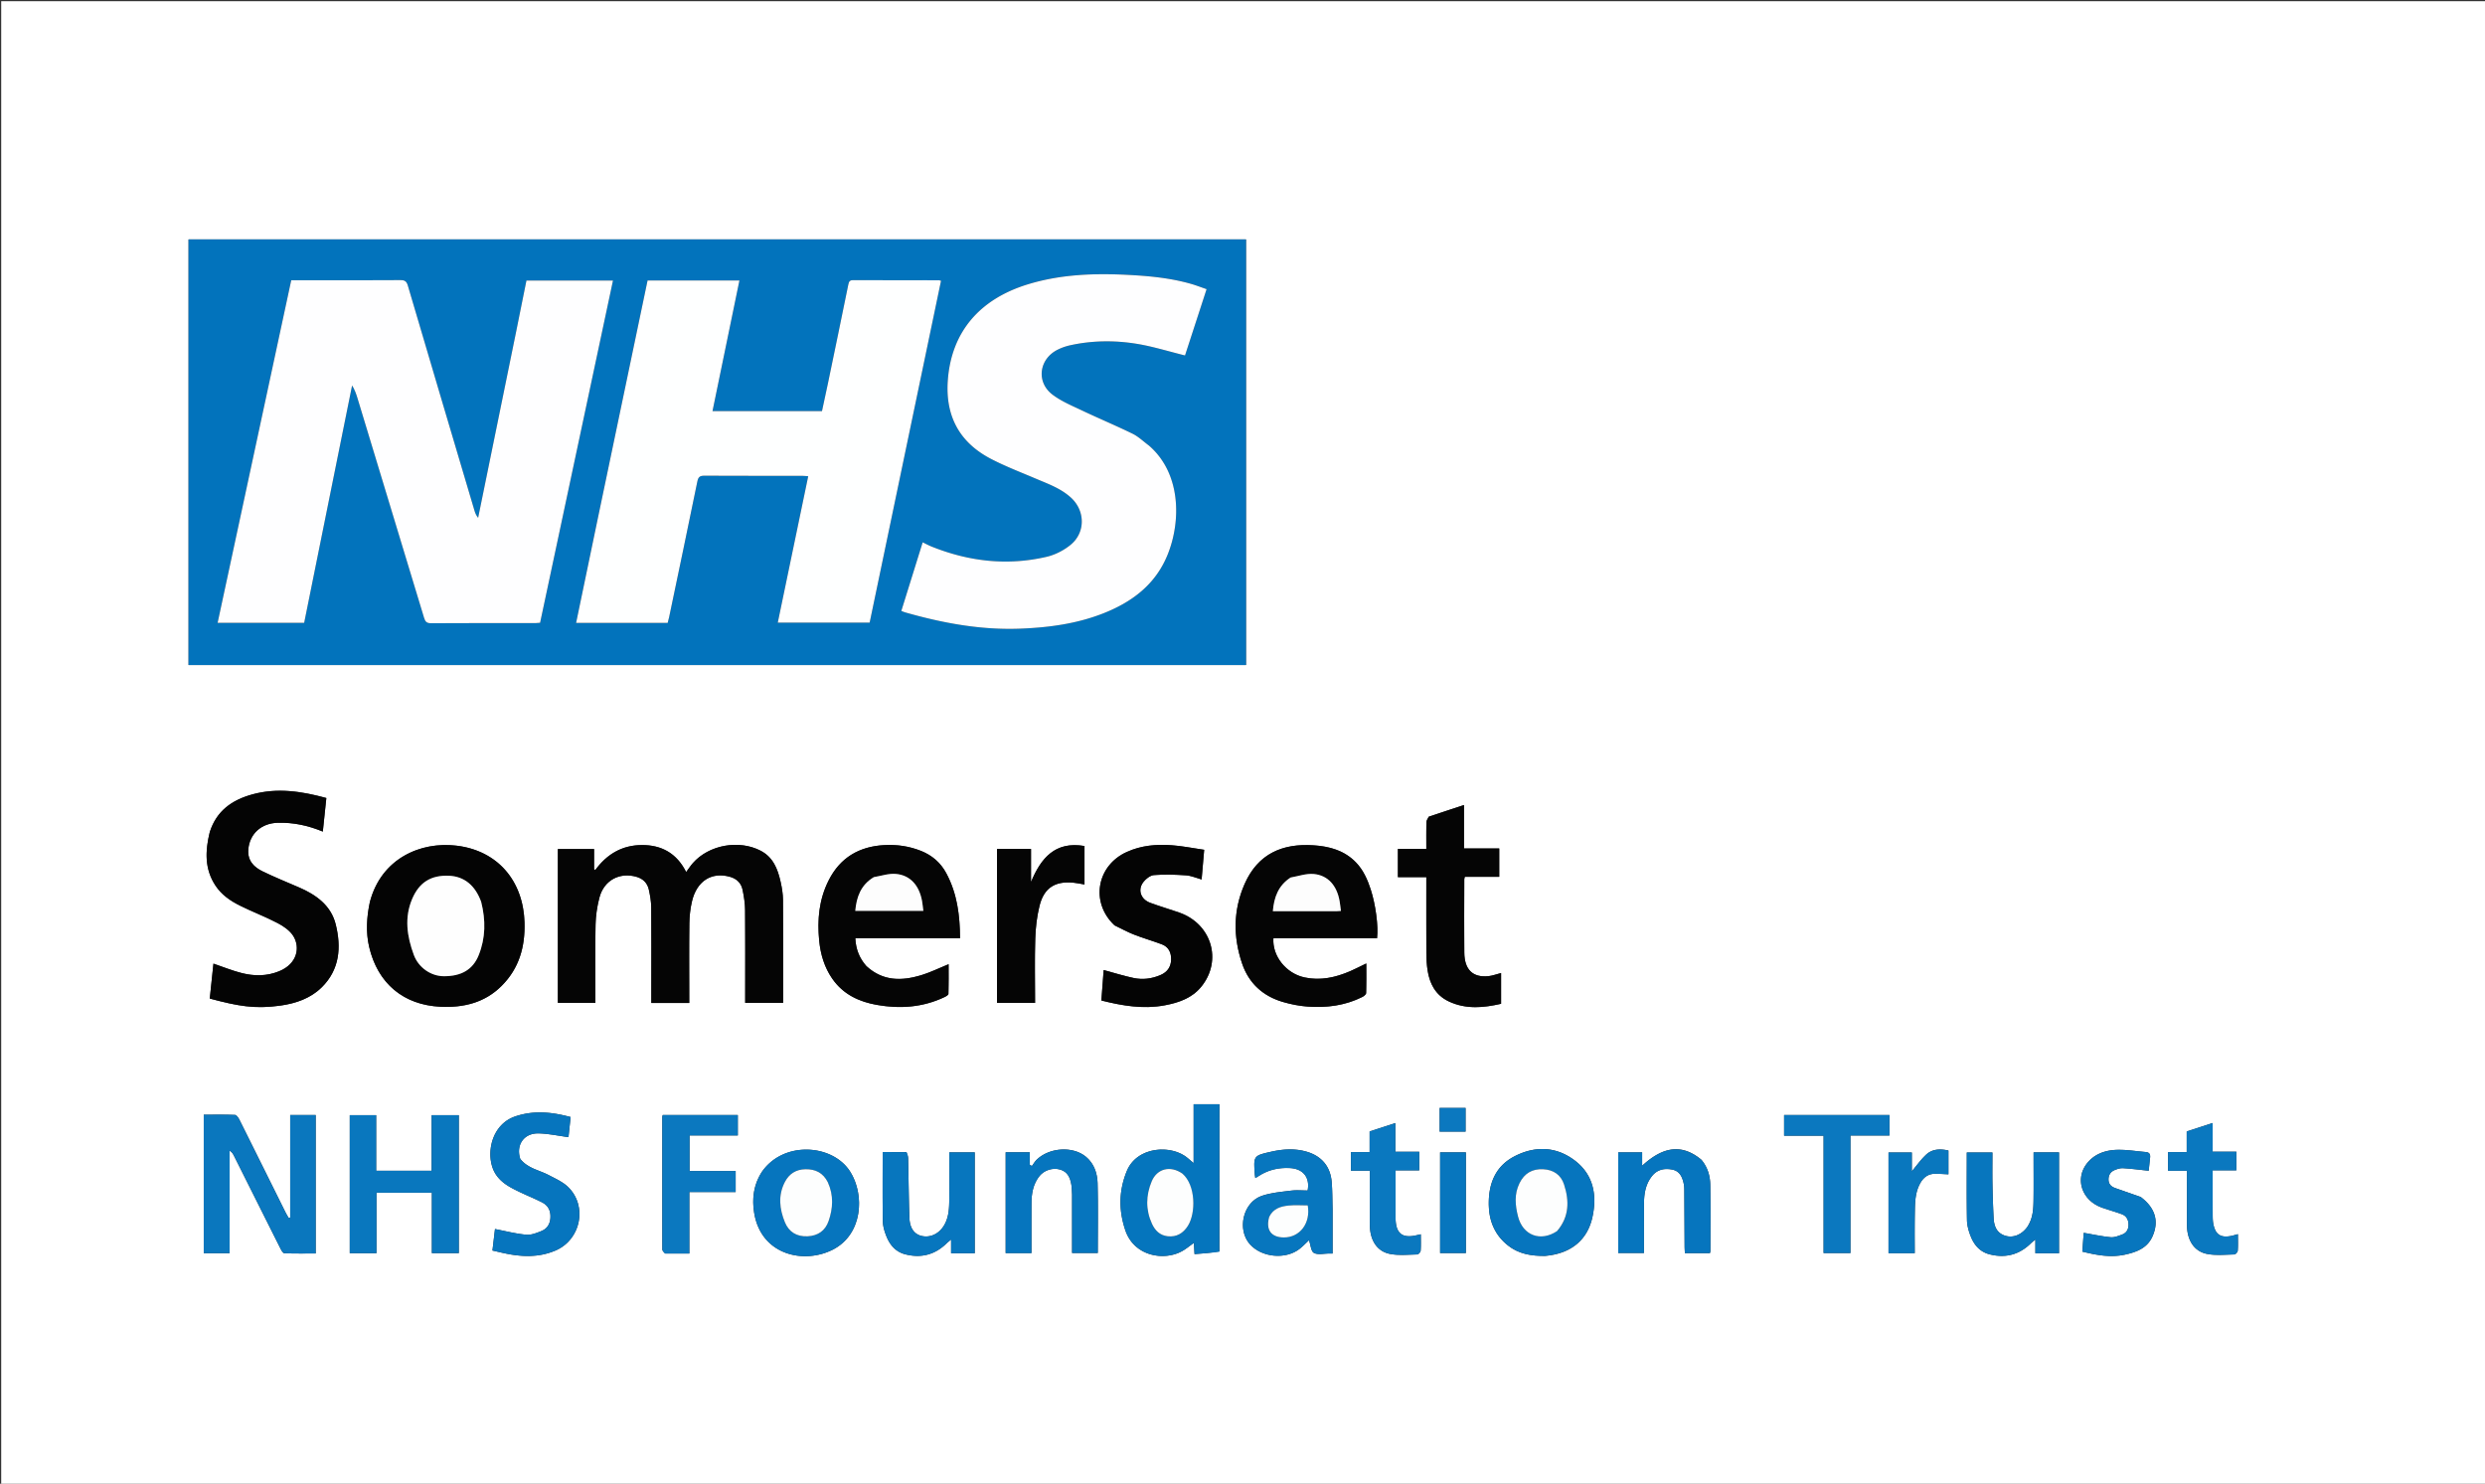 <svg xmlns="http://www.w3.org/2000/svg" viewBox="0 0 2065 1233" xml:space="preserve"><rect x="0" y="0" width="2065" height="1233" fill="#333333" stroke="none"/><path fill="#FFF" d="M1548 1234H1V1H2066v1232.999L1548 1234M470.5 552.659h564.888v-353.68H156.701v353.68H470.5m70.738 267.828v13.004h31.524v-5.166c0-20.329-.163-40.66.098-60.985.079-6.104.772-12.326 2.164-18.265 3.979-16.987 16.332-24.726 31.576-20.429 5.67 1.598 9.327 5.256 10.481 10.839 1.136 5.5 2.012 11.159 2.064 16.757.22 23.993.093 47.988.093 71.983v5.18h31.514c0-28.67.097-56.987-.09-85.302-.034-5.106-.85-10.294-1.985-15.289-2.4-10.552-6.092-20.402-16.636-25.857-18.06-9.344-42.9-4.877-56.282 10.313-1.911 2.169-3.502 4.62-5.582 7.397-7.807-15.485-20.314-22.531-36.946-22.41-16.343.118-28.989 7.596-38.638 20.855l-.916-.828v-16.729H463.58v127.832h31.182c0-21.864-.273-43.36.147-64.84.147-7.564 1.288-15.278 3.207-22.6 3.791-14.471 16.796-21.38 30.911-17.263 5.435 1.585 8.944 5.204 10.14 10.584 1.075 4.827 1.934 9.814 1.981 14.74.209 21.826.09 43.655.09 66.479m-366.987-128.7c-3.716 15.273-4.401 30.164 4.785 44.096 5.056 7.667 12.298 12.654 20.195 16.602 10.362 5.182 21.282 9.271 31.53 14.653 4.965 2.607 10.29 6.273 13.092 10.891 5.642 9.303 3.228 22.814-11.743 29.004-10.28 4.25-20.842 4.218-31.307 1.56-7.933-2.015-15.582-5.142-23.44-7.802l-3.05 29.02c23.523 6.302 37.553 8.844 58.908 5.815 12.65-1.794 24.783-5.959 34.095-15.117 15.01-14.763 16.38-33.384 11.652-52.372-3.911-15.707-16.202-24.531-30.495-30.7-10.031-4.328-20.162-8.46-29.995-13.205-7.57-3.652-13.019-9.07-12.102-18.665 1.226-12.839 10.872-21.502 24.56-21.833 12.752-.308 24.952 2.187 37.32 7.337l2.921-27.905c-20.685-5.66-40.981-8.723-61.728-2.95-16.61 4.622-29.51 13.536-35.198 31.572m133.05 58c-2.604 12.338-3.4 24.795-.522 37.11 7.042 30.147 28.349 48.254 59.29 49.713 18.95.894 36.66-3.21 50.772-17.34 14.593-14.61 19.579-32.428 19.01-52.644-.973-34.619-22.313-59.74-56.413-63.843-30.184-3.632-62.66 10.777-72.137 47.004m412.488 52.895c-5.66-6.442-8.587-13.925-9.023-23.004h87.01c-.097-19.096-2.416-37.195-11.368-53.9-4.737-8.84-11.845-15.017-21.213-18.72-9.755-3.855-19.891-5.325-30.257-4.763-20.863 1.131-36.728 10.256-46.367 29.389-8.004 15.887-9.52 32.7-7.83 50.014 1.112 11.392 4.32 22.173 10.933 31.681 9.034 12.99 22.19 19.118 37.259 21.751 19.278 3.37 38.063 1.986 55.964-6.545 1.26-.6 3.207-1.714 3.235-2.637.252-8.34.148-16.69.148-24.675-8.039 3.258-15.353 6.903-23.068 9.209-15.982 4.776-31.537 4.99-45.423-7.8m409.706-22.924h14.78c1.269-10.06-1.184-28.124-5.23-40.58-2.694-8.295-6.14-16.129-12.296-22.52-9.608-9.975-22.064-13.312-35.164-14.183-25.895-1.723-46.28 6.967-57.363 32.216-9.514 21.678-9.577 43.96-2.018 66.111 5.574 16.336 17.311 27.004 33.862 31.846 6.637 1.942 13.582 3.315 20.47 3.821 15.77 1.158 31.178-.785 45.546-7.979 1.31-.655 3.111-2.107 3.15-3.24.271-8.076.144-16.164.144-24.612-4.914 2.361-9.139 4.571-13.505 6.453-12.113 5.221-24.606 7.977-37.826 5.148-15.236-3.26-26.842-17.646-25.865-32.481h71.315m-203.12-10.622c5.37 2.555 10.615 5.429 16.14 7.586 7.535 2.94 15.348 5.163 22.918 8.02 5.698 2.152 7.905 6.943 7.755 12.726-.156 6.03-3.162 10.324-8.78 12.758-7.242 3.138-14.836 4.087-22.45 2.473-8.316-1.762-16.46-4.333-24.836-6.594l-1.908 25.317c17.604 4.445 34.958 7.312 52.611 4.027 11.514-2.142 22.699-5.956 30.437-15.504 17.715-21.86 8.502-52.307-18.47-61.647-7.977-2.762-16.086-5.156-24.002-8.076-7.897-2.914-10.62-10.798-5.66-17.227 2.072-2.686 5.705-5.542 8.824-5.782 8.835-.68 17.796-.4 26.657.219 4.314.301 8.515 2.202 12.906 3.417l2.126-24.668c-9.316-1.343-18.11-3.112-26.988-3.771-12.686-.942-25.166.158-37.097 5.477-25.233 11.247-30.778 42.022-10.183 61.25m260.67-90.35c-.602 1.487-1.687 2.963-1.724 4.465-.182 7.252-.082 14.51-.082 22.225h-23.614v23.45h23.614c0 21.234-.06 42.173.045 63.11.025 4.8.273 9.652 1.024 14.383 1.78 11.193 6.677 20.547 17.394 25.674 14.457 6.916 29.294 5.34 43.667 2.071v-25.558c-3.88.991-7.013 2.187-10.24 2.547-13.084 1.458-20.161-5.183-20.312-19.453-.215-20.314-.054-40.632-.032-60.949.001-.605.252-1.21.454-2.124h28.598v-23.56h-29.286v-36.1c-9.895 3.254-19.33 6.357-29.506 9.818M169.315 998.5v42.929h21.488v-85.216c1.964 1.186 2.833 2.672 3.603 4.209 12.88 25.717 25.733 51.448 38.662 77.141.763 1.516 2.086 3.86 3.22 3.903 8.731.327 17.48.18 26.054.18V926.604h-21.188v85.279l-1.172.377c-.855-1.475-1.794-2.91-2.552-4.433-12.819-25.77-25.592-51.561-38.473-77.3-.802-1.604-2.363-3.953-3.652-4.007-8.572-.359-17.167-.186-25.99-.186V998.5m189.563 17v25.882h22.384V926.728h-22.588v46.215H312.59v-46.237h-21.943v114.699h22.187V991.13h46.044v24.37m654.443 24.297V917.618h-21.434V966.54c-2.298-1.935-3.31-2.735-4.265-3.599-13.511-12.222-42.825-10.544-51.307 10.312-6.632 16.307-6.808 32.398-1.222 49.007 7.459 22.176 32.588 25.61 47.171 17.463 3.36-1.876 6.35-4.417 9.851-6.894l.515 9.336c7.206-.527 13.875-1.015 20.691-2.367M856.76 721.482v-15.969h-28.252v127.894h31.631c0-17.993-.386-35.646.159-53.27.285-9.212 1.36-18.584 3.58-27.51 3.677-14.779 12.895-20.572 28.03-19.105 3.072.297 6.108.968 9.293 1.488v-31.953c-24.486-4.165-36.177 10.072-44.441 29.87v-11.445M432.198 962.865c-3.607-11.376 3.12-21.238 15.214-21.013 8.172.153 16.313 1.982 24.988 3.13l1.77-16.72c-15.495-4.157-30.35-5.736-45.79-.597-21.607 7.193-25.21 34.513-16.521 48.025 4.774 7.424 12.172 11.125 19.664 14.749 6.28 3.037 12.799 5.593 18.995 8.783 5.013 2.58 7.218 6.97 6.872 12.793-.311 5.244-2.786 9.05-7.352 10.935-4.059 1.674-8.666 3.509-12.831 3.122-8.583-.796-17.032-3.028-25.873-4.735l-2.109 17.864c3.216.74 6.085 1.418 8.962 2.058 14.707 3.274 29.26 4.026 43.548-2.114 21.007-9.027 26.673-37.126 10.152-52.918-4.42-4.224-10.468-6.853-16.002-9.771-7.85-4.141-17.277-5.42-23.687-13.591m852.018 80.793c22.978-2.064 35.152-14.747 38.995-31.89 4.03-17.98 1.212-35.063-14.05-46.97-15.34-11.967-32.877-12.905-50.21-4.124-16.179 8.198-21.985 22.705-21.807 40.092.142 13.863 5.008 25.637 16.108 34.329 8.803 6.893 19.171 8.725 30.964 8.563M633.2 973.717c-6.993 10.588-8.451 22.488-6.438 34.486 5.815 34.66 41.017 42.514 65.174 30.317 24.918-12.58 26.828-45.38 14.562-64.842-14.498-23.005-55.143-25.84-73.298.039m1051.291 46.109c-4.65 6.325-11.623 9.142-18.251 7.047-7.152-2.26-9.25-8.094-9.576-14.793a911.3 911.3 0 0 1-.955-27.899c-.158-8.778-.034-17.561-.034-26.486h-21.3c0 19.002-.2 37.638.145 56.264.084 4.533 1.45 9.237 3.133 13.503 2.852 7.222 7.726 12.876 15.647 14.892 13.127 3.342 24.655.375 34.39-9.18.86-.846 1.843-1.568 3.672-3.106v11.395h19.66v-83.875h-21.139v5.118c0 11.322.107 22.645-.037 33.965-.1 7.819-.34 15.678-5.355 23.155m-931.519-62.474h-19.47c0 19.592-.177 38.56.137 57.52.07 4.206 1.397 8.574 2.98 12.533 2.889 7.218 7.712 12.903 15.636 14.934 13.133 3.368 24.673.406 34.422-9.153.864-.847 1.845-1.575 3.675-3.122v11.395h19.644v-83.845h-21.113c0 13.083.103 25.882-.039 38.68-.085 7.644-.268 15.316-4.457 22.202-4.188 6.883-11.373 10.277-18.593 8.574-5.99-1.412-9.778-6.424-10.08-14.917-.586-16.463-.697-32.943-1.07-49.415-.04-1.746-.518-3.482-1.672-5.386m660.827 6.35c-17.517-14.564-33.4-9.456-49.197 5.02V957.62h-19.86v83.645h21.374c0-14.056-.06-27.705.022-41.354.05-8.106 1.36-15.904 6.594-22.527 4.479-5.667 10.633-6.744 17.097-5.405 6.256 1.296 8.329 6.596 9.452 12.224.291 1.457.342 2.98.352 4.473.101 15.823.166 31.646.26 47.47.01 1.747.148 3.494.225 5.21h20.796c.187-.77.4-1.242.401-1.714.018-18.325.237-36.654-.089-54.973-.131-7.359-2.065-14.487-7.427-20.966m-522.917 29.182v48.395h21.363c0-19.519.324-38.653-.15-57.767-.207-8.387-2.817-16.442-9.68-22.197-10.73-8.997-30.165-7.889-40.86 2.326-1.605 1.534-2.731 3.57-4.079 5.373l-1.793-1.202V957.58h-19.995v83.759h21.428c0-13.972-.05-27.613.018-41.253.04-8.102 1.294-15.904 6.485-22.554 3.972-5.087 11.257-7.455 17.514-5.546 6.132 1.871 8.192 6.866 9.148 12.514.415 2.449.406 4.97.6 8.384m216.482 11.618c-.23-7.479-.12-14.987-.763-22.43-1.11-12.84-8.471-21.432-20.868-25.034-9.687-2.815-19.447-2.183-29.11-.029-15.004 3.344-14.983 3.458-13.922 18.71.068.98.268 1.951.454 3.263 1.073-.636 1.91-1.089 2.704-1.609 7.934-5.2 16.683-7.208 26.084-6.694 10.944.598 16.762 7.757 14.677 18.642-4.528 0-9.22-.479-13.774.105-8.18 1.049-16.634 1.708-24.337 4.37-15.729 5.436-20.796 28.236-9.626 40.423 9.8 10.692 29.093 12.596 40.717 3.852 2.958-2.225 5.507-4.993 8.18-7.454 1.35 3.856 1.632 9.28 4.096 10.584 3.386 1.793 8.423.467 12.753.475 1.13.003 2.258 0 2.734 0v-37.174m-554.423 37.183h19.903v-51.08h38.476V973.16h-38.297v-29.584h40.086v-16.963h-62.4c-.167.757-.363 1.228-.363 1.698-.021 36.627-.042 73.254.04 109.88.002 1.158 1.078 2.314 2.555 3.494m984.75-40.186v-57.866h32.43V926.62h-87.554v17.176h32.81v97.523h22.314V1001.5m241.086-6.862c-7.042-2.455-14.09-4.894-21.125-7.373-3.246-1.144-5.407-3.223-5.504-6.892-.098-3.718 1.594-6.531 4.922-7.958 2.229-.956 4.805-1.77 7.165-1.627 7.032.423 14.033 1.35 21.32 2.108.34-3.293.673-7.085 1.142-10.86.35-2.83-.618-4.447-3.603-4.696-7.756-.645-15.519-1.978-23.26-1.853-9.522.153-18.658 3.003-24.997 10.55-11.09 13.205-5.112 31.505 11.896 37.522 5.46 1.932 11.065 3.457 16.495 5.461 3.859 1.424 5.503 4.672 5.537 8.676.034 3.861-1.673 6.885-5.319 8.219-3.059 1.12-6.427 2.525-9.507 2.229-7.442-.715-14.797-2.35-22.388-3.65l-1.163 15.606c11.998 2.984 23.569 5.1 35.388 2.52 9.605-2.095 18.654-5.362 23.012-15.396 5.412-12.462 2.184-23.475-10.01-32.586m-619.088-2.138v-19.929h19.69v-15.477h-19.845v-23.822l-21.401 6.966v17.166h-15.522v15.478h15.702c0 15.424-.05 30.237.015 45.049.056 12.63 5.881 21.974 16.716 24.092 7.322 1.43 15.114.594 22.69.438 1.003-.02 2.726-1.955 2.813-3.101.332-4.411.135-8.862.135-13.67-1.468.332-2.088.459-2.701.614-12.682 3.206-18.231-1.126-18.288-14.31-.026-6.165-.004-12.33-.004-19.494m679-46.984V933.22l-21.561 7.022v17.168h-15.513v15.479h15.698c0 15.426-.05 30.24.016 45.053.056 12.625 5.889 21.971 16.726 24.085 7.324 1.429 15.116.59 22.691.432 1-.02 2.715-1.962 2.801-3.112.332-4.409.135-8.857.135-13.755-2.455.66-4.01 1.175-5.603 1.492-8.59 1.71-13.035-1.07-14.787-9.676-.654-3.216-.56-6.612-.579-9.927-.063-11.439-.024-22.878-.024-34.92h19.684v-15.478h-19.684v-11.567m-269.37 20.072v75.804h21.804c0-10.74-.162-21.199.049-31.65.184-9.103-.153-18.344 4.623-26.702 2.791-4.884 6.78-7.697 12.492-7.643 3.537.034 7.07.294 10.836.463v-19.77c-6.966-1.594-13.377-1.284-18.362 3.269-4.484 4.095-8.014 9.235-12.055 14.021v-15.648h-19.387v7.856m-351.2 53.912v-61.895h-21.408v83.705h21.409v-21.81m-21.808-89.966v10.86h21.562v-19.687h-21.562v8.827z"/><path fill="#0273BC" d="M470 552.658H156.7V198.98h878.688v353.679H470m-41.408-275.556-31.274 153.222c-1.676-2.045-2.45-4.024-3.052-6.054-18.485-62.287-36.984-124.571-55.342-186.897-1.025-3.481-2.443-4.628-6.113-4.6-23.996.18-47.993.092-71.99.092h-18.796l-61.19 284.713h71.926l39.83-197.28c2.17 3.557 3.368 6.968 4.417 10.424 18.496 60.896 36.994 121.792 55.4 182.716.947 3.135 2.135 4.489 5.756 4.466 28.995-.184 57.992-.1 86.988-.114 1.142 0 2.285-.16 3.659-.263l60.568-284.388h-71.916c-2.92 14.515-5.8 28.828-8.871 43.963m67.564 156.634-17.425 83.904h76.089c.421-1.656.884-3.224 1.218-4.82 7.866-37.594 15.788-75.178 23.465-112.811.773-3.79 2.215-4.709 5.853-4.69 26.99.145 53.983.074 80.975.092 1.577.001 3.154.193 5.292.332L646.322 517.41h76.344l59.312-284.048c-.691-.198-1.148-.445-1.606-.445-23.826-.03-47.652.007-71.478-.105-2.907-.014-3.471 1.291-3.976 3.774-5.592 27.535-11.308 55.044-17.02 82.553-1.574 7.576-3.249 15.13-4.838 22.512h-90.985c7.48-36.295 14.902-72.3 22.376-108.558h-76.329c-13.947 66.728-27.857 133.277-41.966 200.645m458.31-63.719c-4.42-3.246-8.482-7.228-13.33-9.598-13.866-6.778-28.134-12.725-42.078-19.348-8.369-3.975-17.178-7.615-24.464-13.15-13.733-10.43-11.198-29.583 4.267-37.313a44.943 44.943 0 0 1 10.292-3.649c18.432-4.074 37.116-4.26 55.594-1.228 13.319 2.186 26.325 6.282 39.99 9.655l17.924-55.084c-4.525-1.557-8.53-3.128-12.645-4.317-17.386-5.021-35.281-6.673-53.248-7.58-27.715-1.398-55.215-.42-82.074 7.695-40.978 12.381-64.149 40.131-67.063 79.834-2.186 29.788 9.612 51.79 35.985 65.465 11.907 6.175 24.524 10.997 36.89 16.269 10.397 4.433 21.169 8.196 29.65 16.064 11.754 10.904 11.883 28.961-.569 39.082-5.611 4.561-12.765 8.241-19.788 9.877-32.741 7.624-64.727 3.949-95.794-8.554-2.376-.957-4.638-2.198-7.267-3.458l-17.753 57.02c1.286.49 2.19.911 3.138 1.182 31.341 8.955 63.113 14.821 95.908 13.525 23.05-.911 45.728-3.878 67.423-12.171 24.7-9.442 44.795-24.231 54.952-49.626 11.072-27.681 11.092-67.256-15.94-90.592z"/><path fill="#050505" d="M541.238 819.99c0-22.327.119-44.156-.09-65.983-.047-4.925-.906-9.912-1.98-14.74-1.197-5.38-4.706-8.998-10.141-10.583-14.115-4.117-27.12 2.792-30.911 17.262-1.92 7.323-3.06 15.037-3.207 22.6-.42 21.482-.147 42.977-.147 64.84H463.58v-127.83h30.097v16.728l.916.828c9.65-13.259 22.295-20.737 38.638-20.855 16.632-.121 29.139 6.925 36.946 22.41 2.08-2.776 3.67-5.228 5.582-7.397 13.383-15.19 38.223-19.657 56.282-10.313 10.544 5.455 14.237 15.305 16.636 25.857 1.136 4.995 1.951 10.183 1.985 15.29.187 28.314.09 56.63.09 85.302h-31.514v-5.181c0-23.995.127-47.99-.093-71.983-.052-5.598-.928-11.258-2.064-16.757-1.154-5.583-4.81-9.24-10.48-10.839-15.245-4.297-27.598 3.442-31.577 20.43-1.392 5.938-2.085 12.16-2.164 18.264-.26 20.326-.098 40.656-.098 60.985v5.166h-31.524v-13.502z"/><path fill="#040404" d="M174.315 691.392c5.624-17.64 18.523-26.554 35.134-31.176 20.747-5.773 41.043-2.71 61.728 2.95l-2.92 27.905c-12.369-5.15-24.57-7.645-37.322-7.337-13.687.331-23.333 8.994-24.56 21.833-.916 9.594 4.534 15.013 12.103 18.665 9.833 4.745 19.964 8.877 29.995 13.206 14.293 6.168 26.584 14.992 30.495 30.7 4.729 18.987 3.358 37.608-11.652 52.37-9.312 9.16-21.445 13.324-34.095 15.118-21.355 3.029-35.385.487-58.908-5.814l3.05-29.02c7.858 2.659 15.507 5.786 23.44 7.8 10.465 2.66 21.026 2.692 31.307-1.559 14.971-6.19 17.385-19.701 11.743-29.004-2.802-4.618-8.127-8.284-13.092-10.891-10.248-5.382-21.168-9.471-31.53-14.653-7.897-3.948-15.14-8.935-20.195-16.602-9.186-13.932-8.5-28.823-4.72-44.491zM307.41 749.392c9.369-35.831 41.844-50.24 72.028-46.608 34.1 4.102 55.44 29.224 56.413 63.843.569 20.216-4.417 38.034-19.01 52.644-14.111 14.13-31.821 18.234-50.773 17.34-30.94-1.459-52.247-19.566-59.29-49.712-2.876-12.316-2.08-24.773.632-37.507m92.293-.329c-4.881-13.437-14.037-20.777-26.582-21.308-14.79-.627-24.663 5.297-30.6 19.207-6.665 15.612-4.308 31.265 1.344 46.55 3.947 10.674 14.272 17.665 24.86 17.735 14.604.095 24.25-5.494 29.063-17.457 5.772-14.345 5.936-29.096 1.915-44.727z"/><path fill="#050505" d="M720.063 802.917c13.612 12.557 29.167 12.342 45.15 7.566 7.714-2.306 15.028-5.95 23.067-9.209 0 7.985.104 16.335-.148 24.675-.028.923-1.976 2.036-3.235 2.637-17.9 8.531-36.686 9.915-55.964 6.545-15.068-2.633-28.225-8.76-37.26-21.75-6.613-9.51-9.82-20.29-10.931-31.682-1.69-17.314-.175-34.127 7.83-50.014 9.638-19.133 25.503-28.258 46.366-29.39 10.366-.561 20.502.91 30.257 4.765 9.368 3.702 16.476 9.88 21.213 18.719 8.952 16.705 11.271 34.804 11.368 53.9h-87.01c.436 9.08 3.364 16.562 9.297 23.238m5.753-73.87c-10.512 6.36-14.05 16.323-15.097 27.875h56.573c-.385-2.972-.609-5.619-1.083-8.219-2.373-12.998-9.86-21.426-21.77-22.481-5.854-.52-11.943 1.594-18.623 2.825zM1128.996 779.759h-70.816c-.977 14.835 10.63 29.221 25.865 32.481 13.22 2.83 25.713.073 37.826-5.148 4.366-1.882 8.591-4.092 13.505-6.453 0 8.448.127 16.536-.145 24.611-.038 1.134-1.84 2.586-3.15 3.241-14.367 7.194-29.775 9.137-45.545 7.979-6.888-.506-13.833-1.88-20.47-3.821-16.55-4.842-28.288-15.51-33.862-31.846-7.559-22.15-7.496-44.433 2.018-66.111 11.082-25.25 31.468-33.939 57.363-32.216 13.1.871 25.556 4.208 35.164 14.183 6.156 6.391 9.602 14.225 12.296 22.52 4.046 12.456 6.499 30.52 5.23 40.58h-15.28m-56.854-50.364c-9.879 6.488-13.466 16.172-14.426 27.85 17.93 0 35.377.005 52.824-.01 1.128 0 2.255-.144 3.772-.248-.383-2.864-.644-5.47-1.09-8.045-2.247-12.993-9.645-21.577-21.547-22.651-6.152-.555-12.561 1.744-19.533 3.104z"/><path fill="#040404" d="M926.08 768.936c-20.3-19.026-14.755-49.801 10.478-61.048 11.931-5.319 24.411-6.419 37.097-5.477 8.877.659 17.672 2.428 26.988 3.77l-2.126 24.669c-4.39-1.215-8.592-3.116-12.906-3.417-8.861-.62-17.822-.899-26.657-.22-3.119.24-6.752 3.097-8.824 5.783-4.96 6.43-2.237 14.313 5.66 17.227 7.916 2.92 16.025 5.314 24.002 8.076 26.972 9.34 36.185 39.786 18.47 61.647-7.738 9.548-18.923 13.362-30.437 15.504-17.653 3.285-35.007.418-52.611-4.027.66-8.772 1.307-17.34 1.908-25.317 8.375 2.26 16.52 4.832 24.836 6.594 7.614 1.614 15.208.665 22.45-2.473 5.618-2.434 8.624-6.728 8.78-12.758.15-5.783-2.057-10.574-7.755-12.726-7.57-2.857-15.383-5.08-22.918-8.02-5.525-2.157-10.77-5.031-16.436-7.787z"/><path fill="#050505" d="M1187.415 678.608c9.806-3.282 19.241-6.385 29.136-9.639v36.1h29.286v23.56h-28.598c-.202.913-.453 1.519-.454 2.124-.022 20.317-.183 40.635.032 60.949.15 14.27 7.228 20.911 20.313 19.453 3.226-.36 6.359-1.556 10.239-2.547v25.558c-14.373 3.27-29.21 4.845-43.667-2.071-10.717-5.127-15.615-14.48-17.394-25.674-.751-4.731-1-9.583-1.024-14.383-.106-20.937-.045-41.876-.045-63.11h-23.614v-23.45h23.614c0-7.715-.1-14.973.082-22.225.037-1.502 1.122-2.978 2.094-4.645z"/><path fill="#0A77BE" d="M169.315 998v-71.666c8.823 0 17.418-.173 25.99.186 1.29.054 2.85 2.403 3.652 4.007 12.881 25.739 25.654 51.53 38.473 77.3.758 1.524 1.697 2.958 2.552 4.433l1.172-.377v-85.28h21.188v115.043c-8.573 0-17.323.147-26.054-.18-1.134-.042-2.457-2.387-3.22-3.903-12.93-25.693-25.781-51.424-38.662-77.141-.77-1.537-1.639-3.023-3.603-4.21v85.217h-21.488v-43.43z"/><path fill="#0977BE" d="M358.878 1015v-23.87h-46.044v50.275h-22.187V926.706h21.943v46.237h46.084v-46.215h22.588v114.654h-22.384V1015z"/><path fill="#0575BD" d="M1013.247 1040.229c-6.742.92-13.41 1.408-20.617 1.935l-.515-9.336c-3.502 2.477-6.49 5.018-9.85 6.894-14.584 8.148-39.713 4.713-47.172-17.463-5.586-16.609-5.41-32.7 1.222-49.007 8.482-20.856 37.796-22.534 51.307-10.312.955.864 1.967 1.664 4.265 3.6v-48.922h21.434c0 40.724 0 81.452-.074 122.61m-30.959-65.203c-9.612-6.682-20.744-4.02-25.223 6.642-4.893 11.646-5.157 23.627.21 35.304 2.53 5.507 6.504 9.622 12.998 10.364 7.494.856 12.976-2.565 16.807-8.571 6.746-10.578 6.678-33.782-4.792-43.739z"/><path fill="#050505" d="M856.76 721.977v10.95c8.264-19.798 19.955-34.035 44.441-29.87v31.953c-3.185-.52-6.22-1.19-9.292-1.488-15.136-1.467-24.354 4.326-28.03 19.105-2.22 8.926-3.296 18.298-3.581 27.51-.545 17.624-.159 35.277-.159 53.27h-31.631V705.513h28.252v16.464z"/><path fill="#0675BE" d="M432.424 963.179c6.184 7.857 15.61 9.136 23.46 13.277 5.535 2.918 11.584 5.547 16.003 9.771 16.521 15.792 10.855 43.891-10.152 52.918-14.287 6.14-28.84 5.388-43.548 2.114-2.877-.64-5.746-1.318-8.962-2.058l2.109-17.864c8.841 1.707 17.29 3.939 25.873 4.735 4.165.387 8.772-1.448 12.83-3.122 4.567-1.885 7.042-5.69 7.353-10.935.346-5.823-1.859-10.212-6.872-12.793-6.196-3.19-12.716-5.746-18.995-8.783-7.492-3.624-14.89-7.325-19.664-14.75-8.69-13.511-5.086-40.831 16.52-48.024 15.44-5.14 30.296-3.56 45.79.596l-1.769 16.721c-8.675-1.148-16.816-2.977-24.988-3.13-12.093-.225-18.821 9.637-14.988 21.327zM1283.757 1043.665c-11.334.155-21.702-1.677-30.505-8.57-11.1-8.692-15.966-20.466-16.108-34.329-.178-17.387 5.628-31.894 21.808-40.092 17.332-8.781 34.87-7.843 50.21 4.125 15.26 11.906 18.08 28.99 14.05 46.969-3.844 17.143-16.018 29.826-39.455 31.897m10.456-20.864c9.88-11.67 9.882-24.934 5.495-38.475-2.583-7.975-8.739-12.253-17.34-12.671-9.124-.444-15.595 3.342-19.672 11.58-4.51 9.114-3.6 18.426-1.22 27.725 4.024 15.708 18.716 21.24 32.737 11.84zM633.398 973.416c17.957-25.578 58.602-22.743 73.1.262 12.266 19.463 10.356 52.261-14.562 64.842-24.157 12.197-59.36 4.344-65.174-30.317-2.013-11.998-.555-23.898 6.636-34.787m54.322 8.624c-3.823-7.522-10.16-10.51-18.359-10.395-7.942.112-13.626 3.766-17.206 10.709-5.701 11.057-4.394 22.325.037 33.246 3.305 8.145 9.81 12.204 18.925 11.769 8.64-.414 14.664-4.708 17.41-12.592 3.691-10.593 4.35-21.433-.807-32.737z"/><path fill="#0776BE" d="M1684.711 1019.525c4.794-7.176 5.036-15.035 5.135-22.854.144-11.32.037-22.643.037-33.965v-5.118h21.14v83.875h-19.661v-11.395c-1.83 1.538-2.812 2.26-3.673 3.105-9.734 9.556-21.262 12.523-34.389 9.181-7.921-2.016-12.795-7.67-15.647-14.892-1.684-4.266-3.05-8.97-3.133-13.503-.345-18.626-.145-37.262-.145-56.264h21.3c0 8.925-.124 17.708.034 26.486a911.3 911.3 0 0 0 .955 27.9c.326 6.698 2.424 12.531 9.576 14.792 6.628 2.095 13.602-.722 18.471-7.348zM753.412 957.434c.714 1.822 1.192 3.558 1.231 5.304.374 16.472.485 32.952 1.071 49.415.302 8.493 4.09 13.505 10.08 14.917 7.22 1.703 14.405-1.691 18.593-8.574 4.19-6.886 4.372-14.558 4.457-22.203.142-12.797.039-25.596.039-38.679h21.113v83.845h-19.644v-11.395c-1.83 1.547-2.811 2.275-3.675 3.122-9.75 9.559-21.289 12.52-34.422 9.153-7.924-2.031-12.747-7.716-15.635-14.934-1.584-3.959-2.911-8.327-2.98-12.532-.315-18.96-.138-37.929-.138-57.52 6.598 0 13.034 0 19.91.081z"/><path fill="#0675BE" d="M1414.024 963.985c5.137 6.197 7.07 13.325 7.202 20.684.326 18.319.107 36.648.09 54.973-.001.472-.215.944-.402 1.713h-20.796c-.077-1.715-.214-3.462-.225-5.21-.094-15.823-.159-31.646-.26-47.47-.01-1.492-.06-3.015-.352-4.472-1.123-5.628-3.196-10.928-9.452-12.224-6.464-1.339-12.618-.262-17.097 5.405-5.234 6.623-6.545 14.42-6.594 22.527-.082 13.649-.022 27.298-.022 41.354h-21.374V957.62h19.86v11.102c15.797-14.476 31.68-19.584 49.422-4.737zM890.876 992.422c-.189-2.952-.18-5.472-.595-7.921-.956-5.648-3.016-10.643-9.148-12.514-6.257-1.91-13.542.459-17.514 5.546-5.191 6.65-6.444 14.452-6.485 22.554-.068 13.64-.018 27.281-.018 41.253h-21.428V957.58h19.995v10.232l1.793 1.202c1.348-1.803 2.474-3.84 4.08-5.373 10.694-10.215 30.13-11.323 40.86-2.326 6.862 5.755 9.472 13.81 9.68 22.197.473 19.114.15 38.248.15 57.767h-21.364c0-16.196 0-32.296-.006-48.858z"/><path fill="#0776BE" d="M1107.363 1005.003v36.675c-.477 0-1.606.002-2.735 0-4.33-.01-9.367 1.317-12.753-.476-2.464-1.304-2.747-6.728-4.096-10.584-2.673 2.46-5.222 5.23-8.18 7.454-11.624 8.744-30.917 6.84-40.717-3.852-11.17-12.187-6.103-34.987 9.626-40.423 7.703-2.662 16.157-3.321 24.337-4.37 4.555-.584 9.246-.105 13.774-.105 2.085-10.885-3.733-18.044-14.677-18.642-9.401-.514-18.15 1.494-26.084 6.694-.794.52-1.631.973-2.704 1.61-.186-1.313-.386-2.284-.454-3.264-1.061-15.252-1.082-15.366 13.922-18.71 9.663-2.154 19.423-2.786 29.11.03 12.397 3.601 19.758 12.192 20.868 25.033.644 7.443.534 14.951.763 22.93m-52.863 6.614c-2.864 10.356 1.795 16.666 12.337 16.71 13.394.058 22.452-11.871 19.88-26.626-5.216 0-10.543-.419-15.775.106-6.528.656-12.817 2.37-16.442 9.81z"/><path fill="#0B78BF" d="M552.488 1041.674c-1.026-1.168-2.102-2.324-2.105-3.482-.081-36.626-.06-73.253-.04-109.88 0-.47.197-.94.365-1.698h62.4v16.963H573.02v29.584h38.297v17.445h-38.476v51.08c-7.026 0-13.464 0-20.354-.012zM1537.69 1002v39.318h-22.315v-97.523h-32.81v-17.176h87.555v17.015h-32.43V1002z"/><path fill="#0776BE" d="M1779.1 994.817c11.87 8.932 15.098 19.945 9.686 32.407-4.358 10.034-13.407 13.301-23.012 15.397-11.82 2.579-23.39.463-35.388-2.52.41-5.492.81-10.854 1.163-15.606 7.591 1.298 14.946 2.934 22.388 3.649 3.08.296 6.448-1.11 9.507-2.23 3.646-1.333 5.353-4.357 5.32-8.218-.035-4.004-1.679-7.252-5.538-8.676-5.43-2.004-11.035-3.53-16.495-5.46-17.008-6.018-22.985-24.318-11.896-37.523 6.339-7.547 15.475-10.397 24.997-10.55 7.741-.125 15.504 1.208 23.26 1.853 2.985.249 3.954 1.866 3.603 4.695-.469 3.776-.802 7.568-1.143 10.861-7.286-.758-14.287-1.685-21.319-2.108-2.36-.142-4.936.671-7.165 1.627-3.328 1.427-5.02 4.24-4.922 7.958.097 3.67 2.258 5.748 5.504 6.892 7.034 2.479 14.083 4.918 21.45 7.552z"/><path fill="#0A78BF" d="M1159.688 993c0 6.665-.022 12.83.004 18.994.057 13.184 5.606 17.516 18.288 14.31.613-.155 1.233-.282 2.7-.615 0 4.81.198 9.26-.134 13.67-.087 1.147-1.81 3.082-2.813 3.102-7.576.156-15.368.993-22.69-.438-10.835-2.118-16.66-11.462-16.716-24.092-.064-14.812-.015-29.625-.015-45.05h-15.702v-15.477h15.522v-17.166l21.401-6.966v23.822h19.844v15.477h-19.69v20.43zM1838.688 946.011v11.072h19.684v15.478h-19.684c0 12.042-.039 23.481.024 34.92.018 3.315-.075 6.71.58 9.927 1.75 8.606 6.197 11.385 14.786 9.676 1.594-.317 3.148-.831 5.603-1.492 0 4.898.197 9.346-.135 13.755-.086 1.15-1.801 3.092-2.8 3.112-7.576.159-15.368.997-22.692-.432-10.837-2.114-16.67-11.46-16.726-24.085-.066-14.813-.016-29.627-.016-45.053h-15.698V957.41h15.513v-17.168l21.56-7.022v12.791z"/><path fill="#0977BE" d="M1569.318 965.106v-7.374h19.387v15.648c4.041-4.786 7.571-9.926 12.055-14.021 4.985-4.553 11.396-4.863 18.362-3.27v19.77c-3.765-.168-7.3-.428-10.836-.462-5.712-.054-9.7 2.759-12.492 7.643-4.776 8.358-4.439 17.6-4.623 26.702-.211 10.451-.05 20.91-.05 31.65h-21.803v-76.286z"/><path fill="#0776BE" d="M1218.119 1020v21.31h-21.409v-83.705h21.409V1020z"/><path fill="#0B78BF" d="M1196.31 929.051v-8.344h21.563v19.686h-21.562v-11.342z"/><path fill="#FEFEFF" d="M428.688 276.693c2.976-14.725 5.855-29.038 8.775-43.553h71.916l-60.568 284.388c-1.374.103-2.517.263-3.659.263-28.996.014-57.993-.07-86.988.114-3.621.023-4.81-1.33-5.756-4.466-18.406-60.924-36.904-121.82-55.4-182.716-1.05-3.456-2.247-6.867-4.417-10.425l-39.83 197.281h-71.926l61.19-284.713h18.796c23.997 0 47.994.088 71.99-.092 3.67-.028 5.088 1.119 6.113 4.6 18.358 62.326 36.857 124.61 55.342 186.897.603 2.03 1.376 4.009 3.052 6.054 10.425-51.074 20.85-102.148 31.37-153.632z"/><path fill="#FEFFFF" d="M496.255 433.328c14.01-66.959 27.92-133.508 41.867-200.236h76.329L592.075 341.65h90.985c1.589-7.382 3.264-14.936 4.837-22.512 5.713-27.51 11.43-55.018 17.021-82.553.505-2.483 1.07-3.788 3.976-3.774 23.826.112 47.652.076 71.478.105.458 0 .915.247 1.606.445L722.666 517.41h-76.344l25.301-121.665c-2.138-.14-3.715-.33-5.292-.332-26.992-.018-53.984.053-80.975-.091-3.638-.02-5.08.898-5.853 4.689-7.677 37.633-15.6 75.217-23.465 112.812-.334 1.595-.797 3.163-1.218 4.819h-76.09c5.85-28.165 11.638-56.035 17.525-84.313z"/><path fill="#FEFEFF" d="M954.734 370.25c26.764 23.104 26.744 62.679 15.672 90.36-10.157 25.395-30.252 40.184-54.952 49.626-21.695 8.293-44.373 11.26-67.423 12.171-32.795 1.296-64.567-4.57-95.908-13.525-.948-.27-1.852-.693-3.138-1.182l17.753-57.02c2.63 1.26 4.891 2.501 7.267 3.458 31.067 12.503 63.053 16.178 95.794 8.554 7.023-1.636 14.177-5.316 19.788-9.877 12.452-10.121 12.323-28.178.569-39.082-8.481-7.868-19.253-11.631-29.65-16.064-12.366-5.272-24.983-10.094-36.89-16.269-26.373-13.675-38.17-35.677-35.985-65.465 2.914-39.703 26.085-67.453 67.063-79.834 26.86-8.115 54.359-9.093 82.074-7.695 17.967.907 35.862 2.559 53.248 7.58 4.115 1.189 8.12 2.76 12.645 4.317l-17.924 55.084c-13.665-3.373-26.671-7.47-39.99-9.655-18.478-3.032-37.162-2.846-55.594 1.228a44.943 44.943 0 0 0-10.292 3.649c-15.465 7.73-18 26.882-4.267 37.314 7.286 5.534 16.095 9.174 24.464 13.149 13.944 6.623 28.212 12.57 42.077 19.348 4.85 2.37 8.91 6.352 13.6 9.83z"/><path fill="#FEFEFE" d="M399.858 749.435c3.866 15.259 3.702 30.01-2.07 44.355-4.813 11.963-14.46 17.552-29.063 17.457-10.588-.07-20.913-7.061-24.86-17.734-5.652-15.286-8.009-30.939-1.344-46.551 5.937-13.91 15.81-19.834 30.6-19.207 12.545.531 21.701 7.87 26.737 21.68z"/><path fill="#FDFDFD" d="M726.165 728.893c6.331-1.077 12.42-3.19 18.275-2.671 11.91 1.055 19.396 9.483 21.769 22.481.474 2.6.698 5.247 1.083 8.219h-56.573c1.048-11.552 4.585-21.514 15.446-28.03zM1072.48 729.22c6.633-1.185 13.042-3.484 19.194-2.93 11.902 1.075 19.3 9.66 21.547 22.652.446 2.575.707 5.181 1.09 8.045-1.517.104-2.644.248-3.772.249-17.447.014-34.894.01-52.824.01.96-11.679 4.547-21.363 14.765-28.026z"/><path fill="#FDFEFE" d="M982.569 975.273c11.19 9.709 11.257 32.913 4.51 43.491-3.83 6.006-9.312 9.427-16.806 8.57-6.494-.741-10.467-4.856-12.999-10.363-5.366-11.677-5.102-23.658-.21-35.304 4.48-10.662 15.612-13.324 25.505-6.394zM1293.922 1023.03c-13.73 9.17-28.422 3.638-32.445-12.07-2.382-9.299-3.292-18.611 1.22-27.726 4.076-8.237 10.547-12.023 19.671-11.58 8.601.42 14.757 4.697 17.34 12.672 4.387 13.541 4.386 26.805-5.786 38.704zM687.883 982.388c4.995 10.956 4.335 21.796.645 32.39-2.747 7.883-8.77 12.177-17.411 12.59-9.114.436-15.62-3.623-18.925-11.768-4.431-10.921-5.738-22.19-.037-33.246 3.58-6.943 9.264-10.597 17.206-10.709 8.198-.116 14.536 2.873 18.522 10.743zM1054.675 1011.254c3.45-7.076 9.74-8.791 16.267-9.447 5.232-.525 10.56-.106 15.775-.106 2.572 14.755-6.486 26.684-19.88 26.627-10.542-.045-15.2-6.355-12.162-17.074z"/></svg>